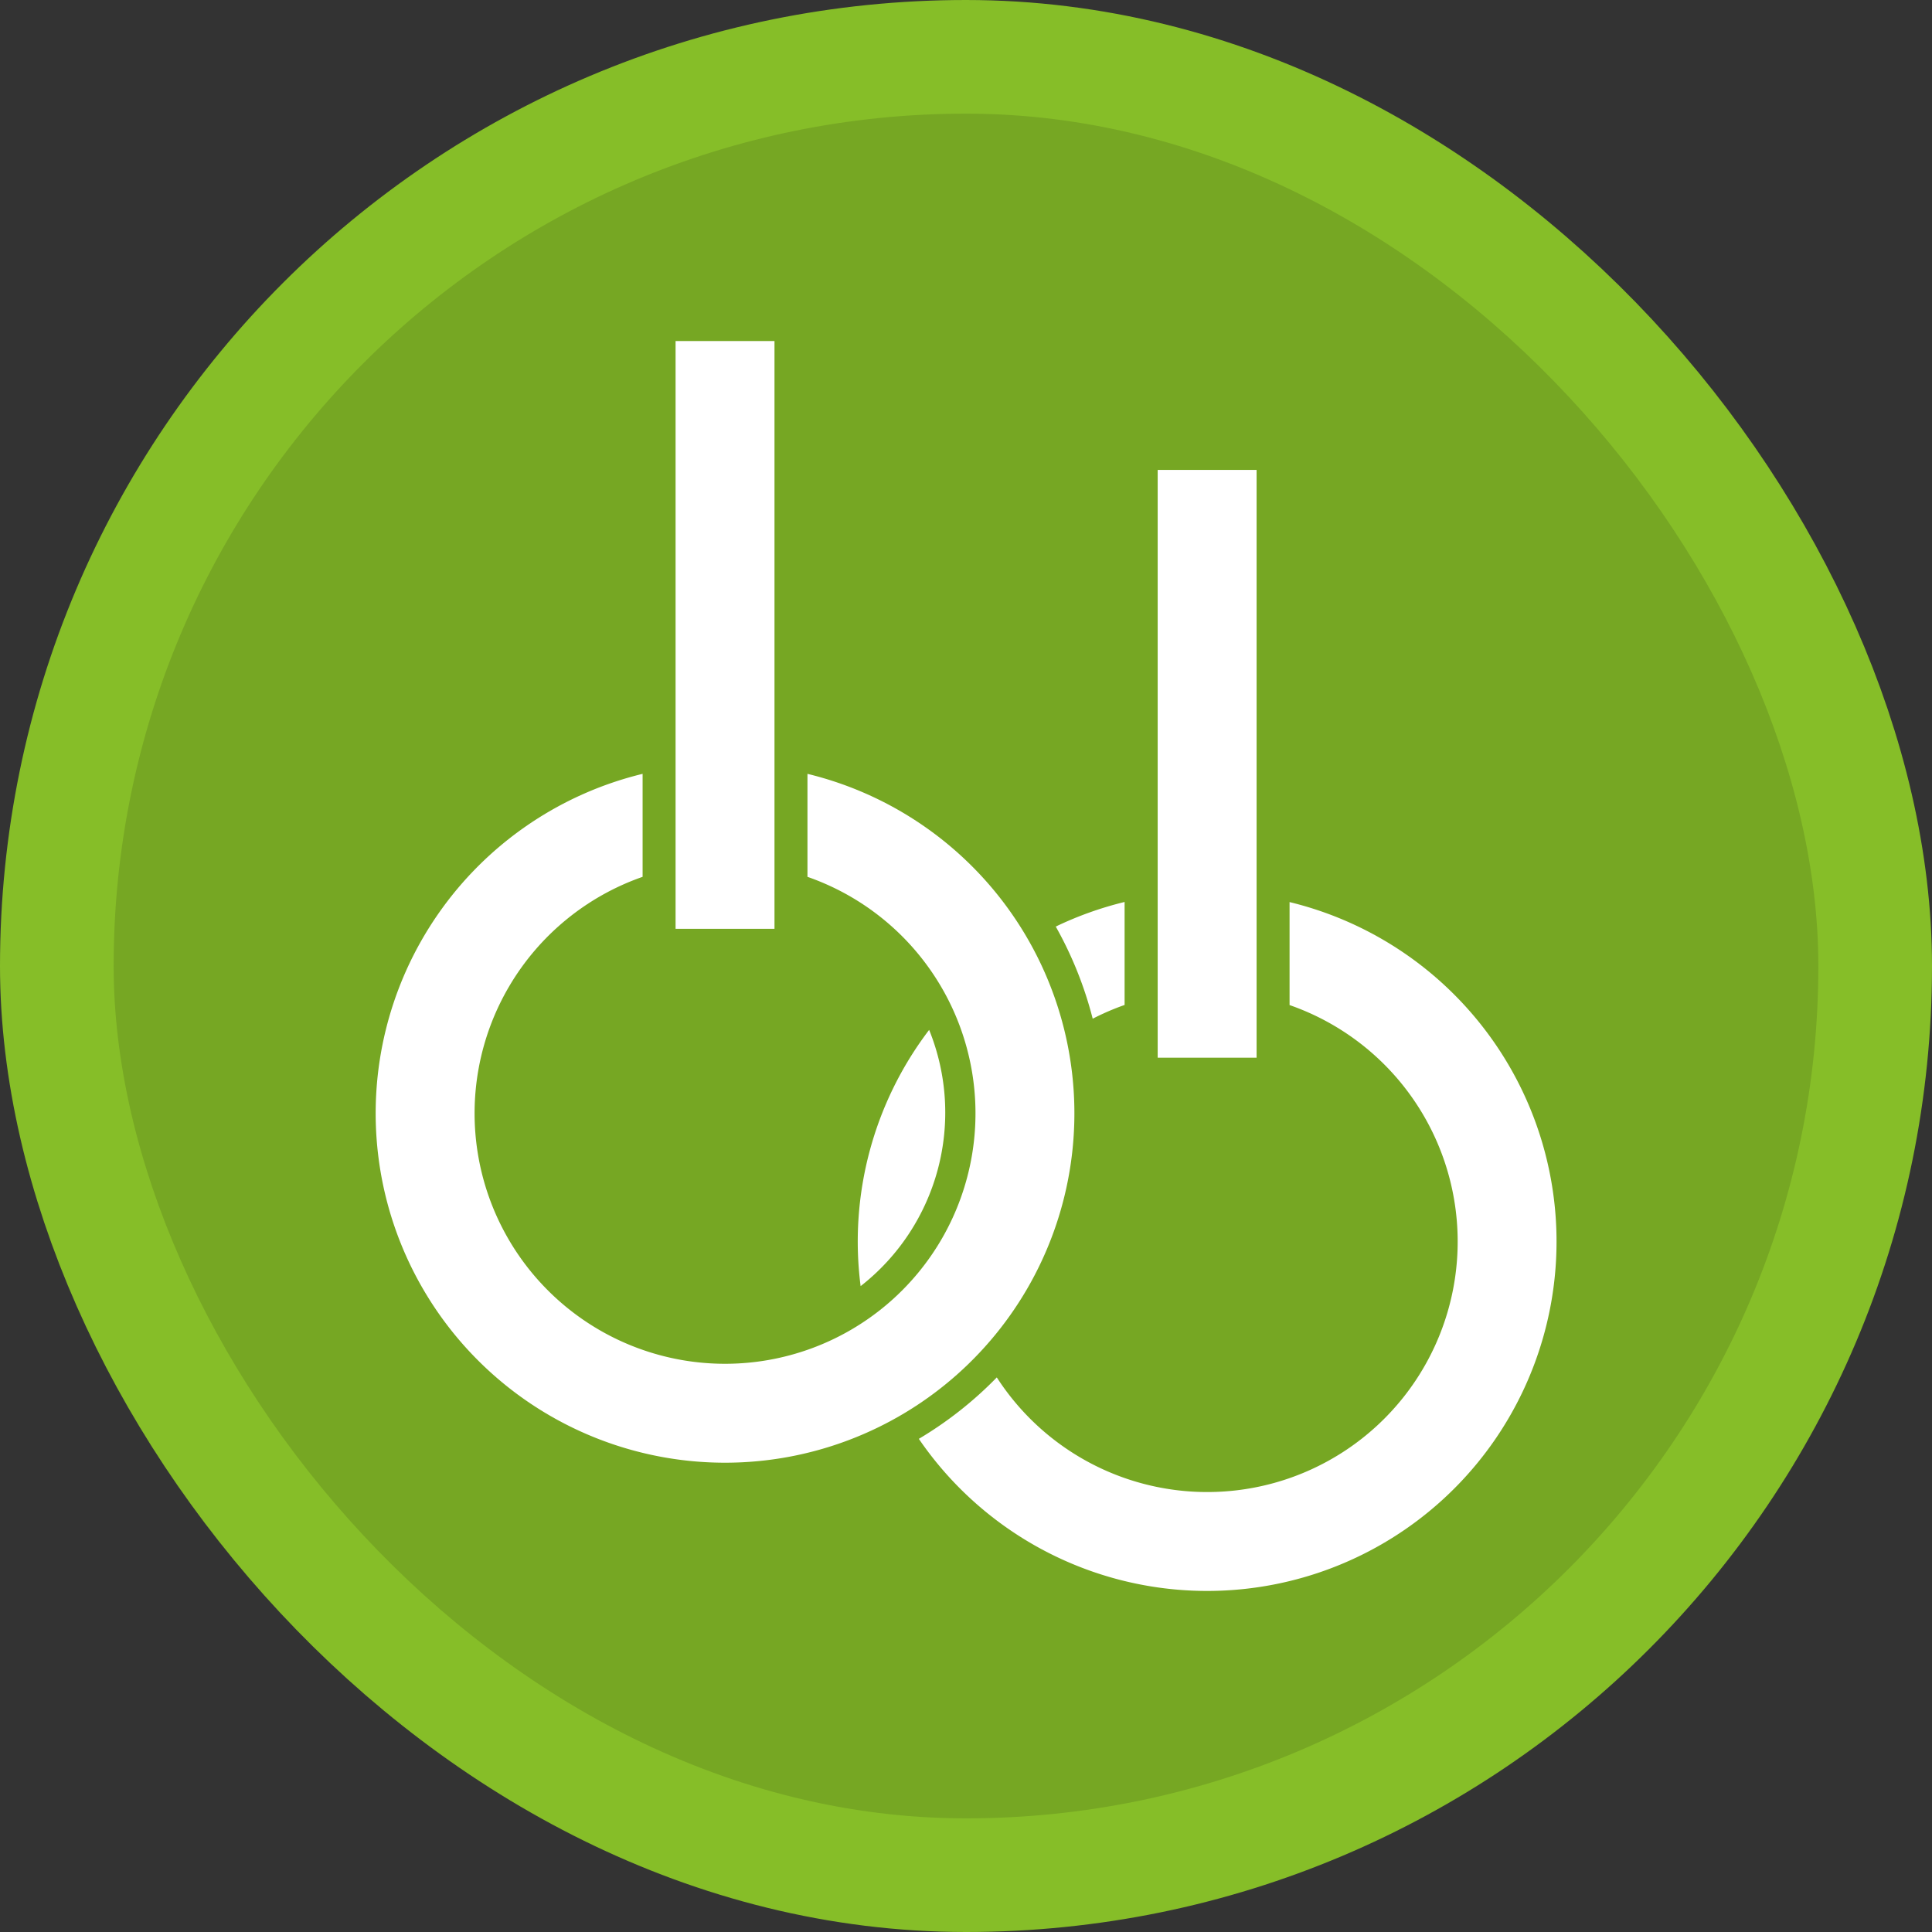 <?xml version="1.0" encoding="UTF-8"?>
<svg width="17" height="17" version="1.1" viewBox="0 0 17 17" xmlns="http://www.w3.org/2000/svg">
    <rect x="0" y="0" width="17" height="17" fill="#333333" stroke="none"/>
    <rect width="17" height="17" fill="none"/>
    <rect x="1" y="1" width="15" height="15" rx="7.5" ry="7.5" fill="#86be28" stroke="#86be28" stroke-linejoin="round"
          stroke-width="2"/>
    <rect x="1" y="1" width="15" height="15" rx="7.5" ry="7.5" fill="#76a723"/>
    <g transform="matrix(.945 0 0 .945 2.5 2.5)" fill="#fff">
        <g transform="translate(0 -284.3)" fill="#fff">
            <path d="m6.636 294.48a3.533 3.533 0 0 1-0.726 0.572 3.253 3.253 0 1 0 3.452-4.998v0.959a2.332 2.332 0 1 1-2.726 3.467z"/>
            <path d="m9.055 286.03h-0.921v5.473h0.921z"/>
            <path d="m7.529 291.14a2.332 2.332 0 0 1 0.297-0.128v-0.959a3.253 3.253 0 0 0-0.641 0.229 3.533 3.533 0 0 1 0.344 0.858z"/>
            <path d="m5.368 293.63a2.051 2.051 0 0 0 0.638-2.386 3.253 3.253 0 0 0-0.638 2.386z"/>
            <path d="m4.873 288.86v0.959a2.332 2.332 0 1 1-1.535 0v-0.959a3.253 3.253 0 1 0 1.535 0z"/>
            <path d="m4.566 284.83h-0.921v5.473h0.921z"/>
        </g>
    </g>
</svg>
